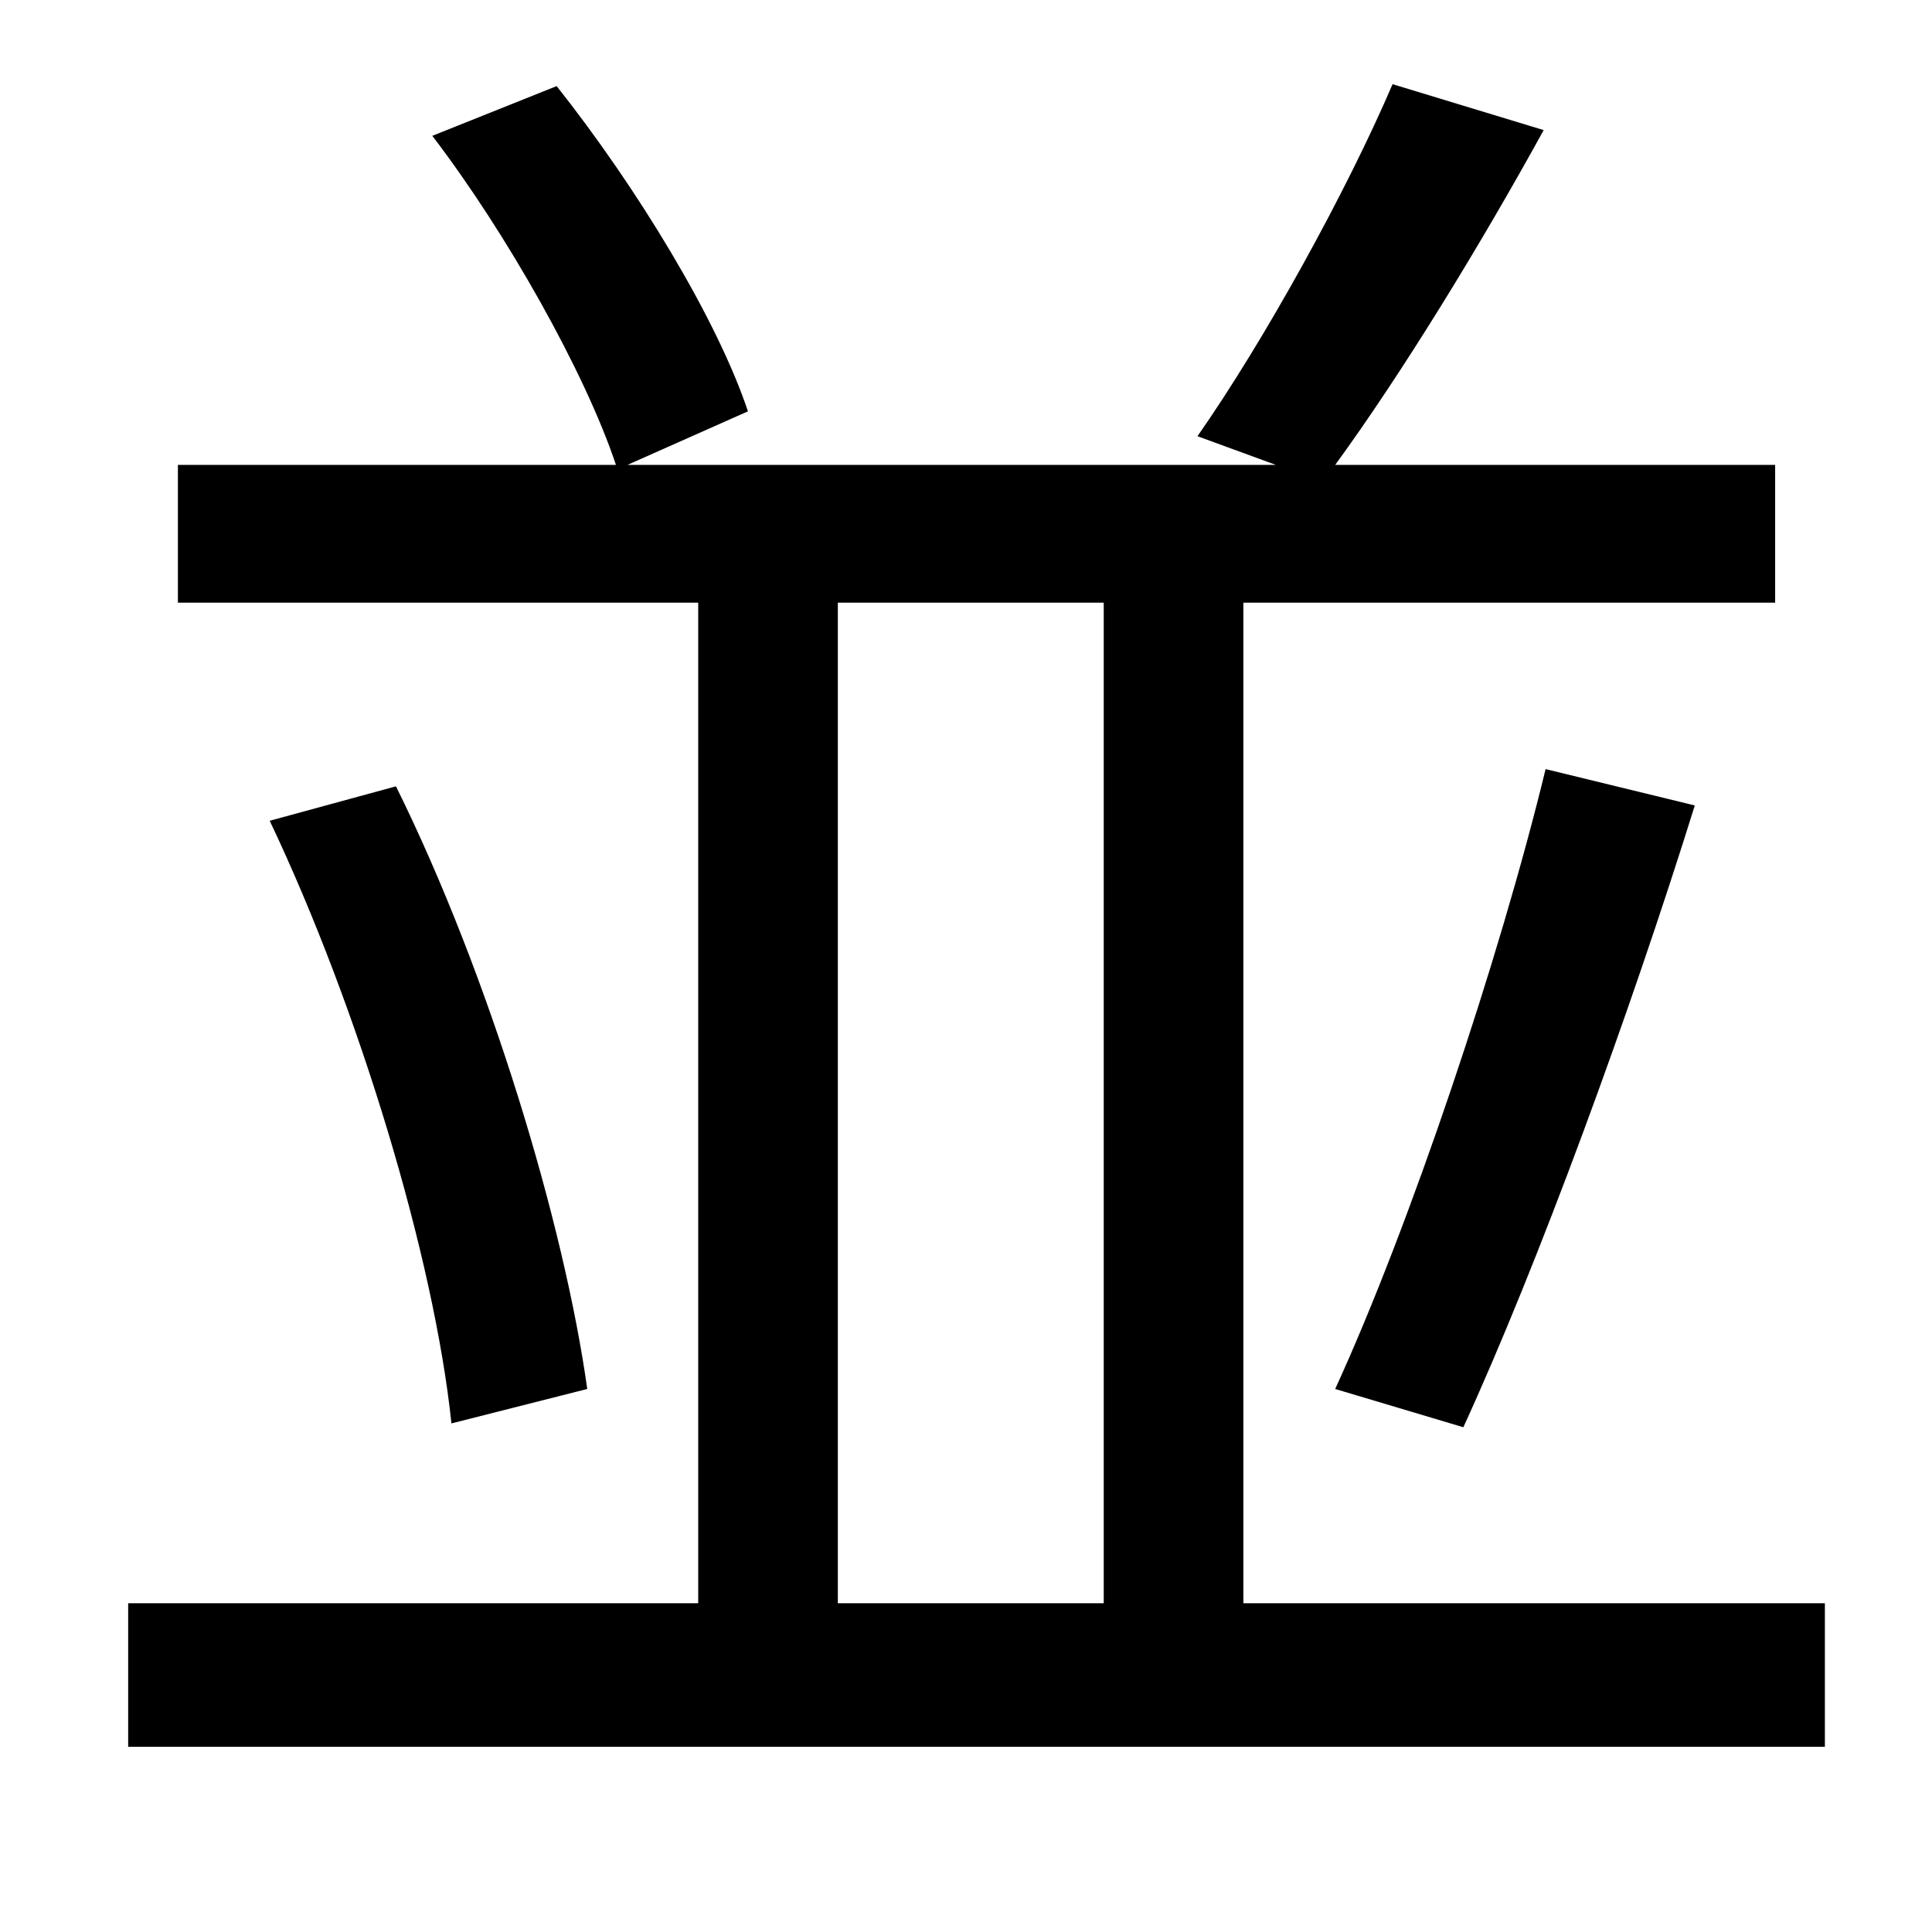 <?xml version="1.0" standalone="no"?>
<!DOCTYPE svg PUBLIC "-//W3C//DTD SVG 1.1//EN" "http://www.w3.org/Graphics/SVG/1.1/DTD/svg11.dtd" >
<svg xmlns="http://www.w3.org/2000/svg" xmlns:xlink="http://www.w3.org/1999/xlink" version="1.1" viewBox="-10 0 1010 1000">
   <path fill="currentColor"
d="M428 315v523h139v-523h-139zM640 838h304v75h-887v-75h298v-523h-272v-72h229c-16 -48 -57 -121 -96 -172l65 -26c42 53 84 122 100 170l-63 28h339l-41 -15c35 -50 78 -128 102 -184l79 24c-33 60 -74 127 -109 175h230v72h-278v523zM131 429l66 -18
c49 99 88 229 100 315l-71 18c-9 -86 -48 -216 -95 -315zM755 746l-67 -20c39 -85 86 -225 110 -324l78 19c-34 109 -82 240 -121 325z" />
</svg>
